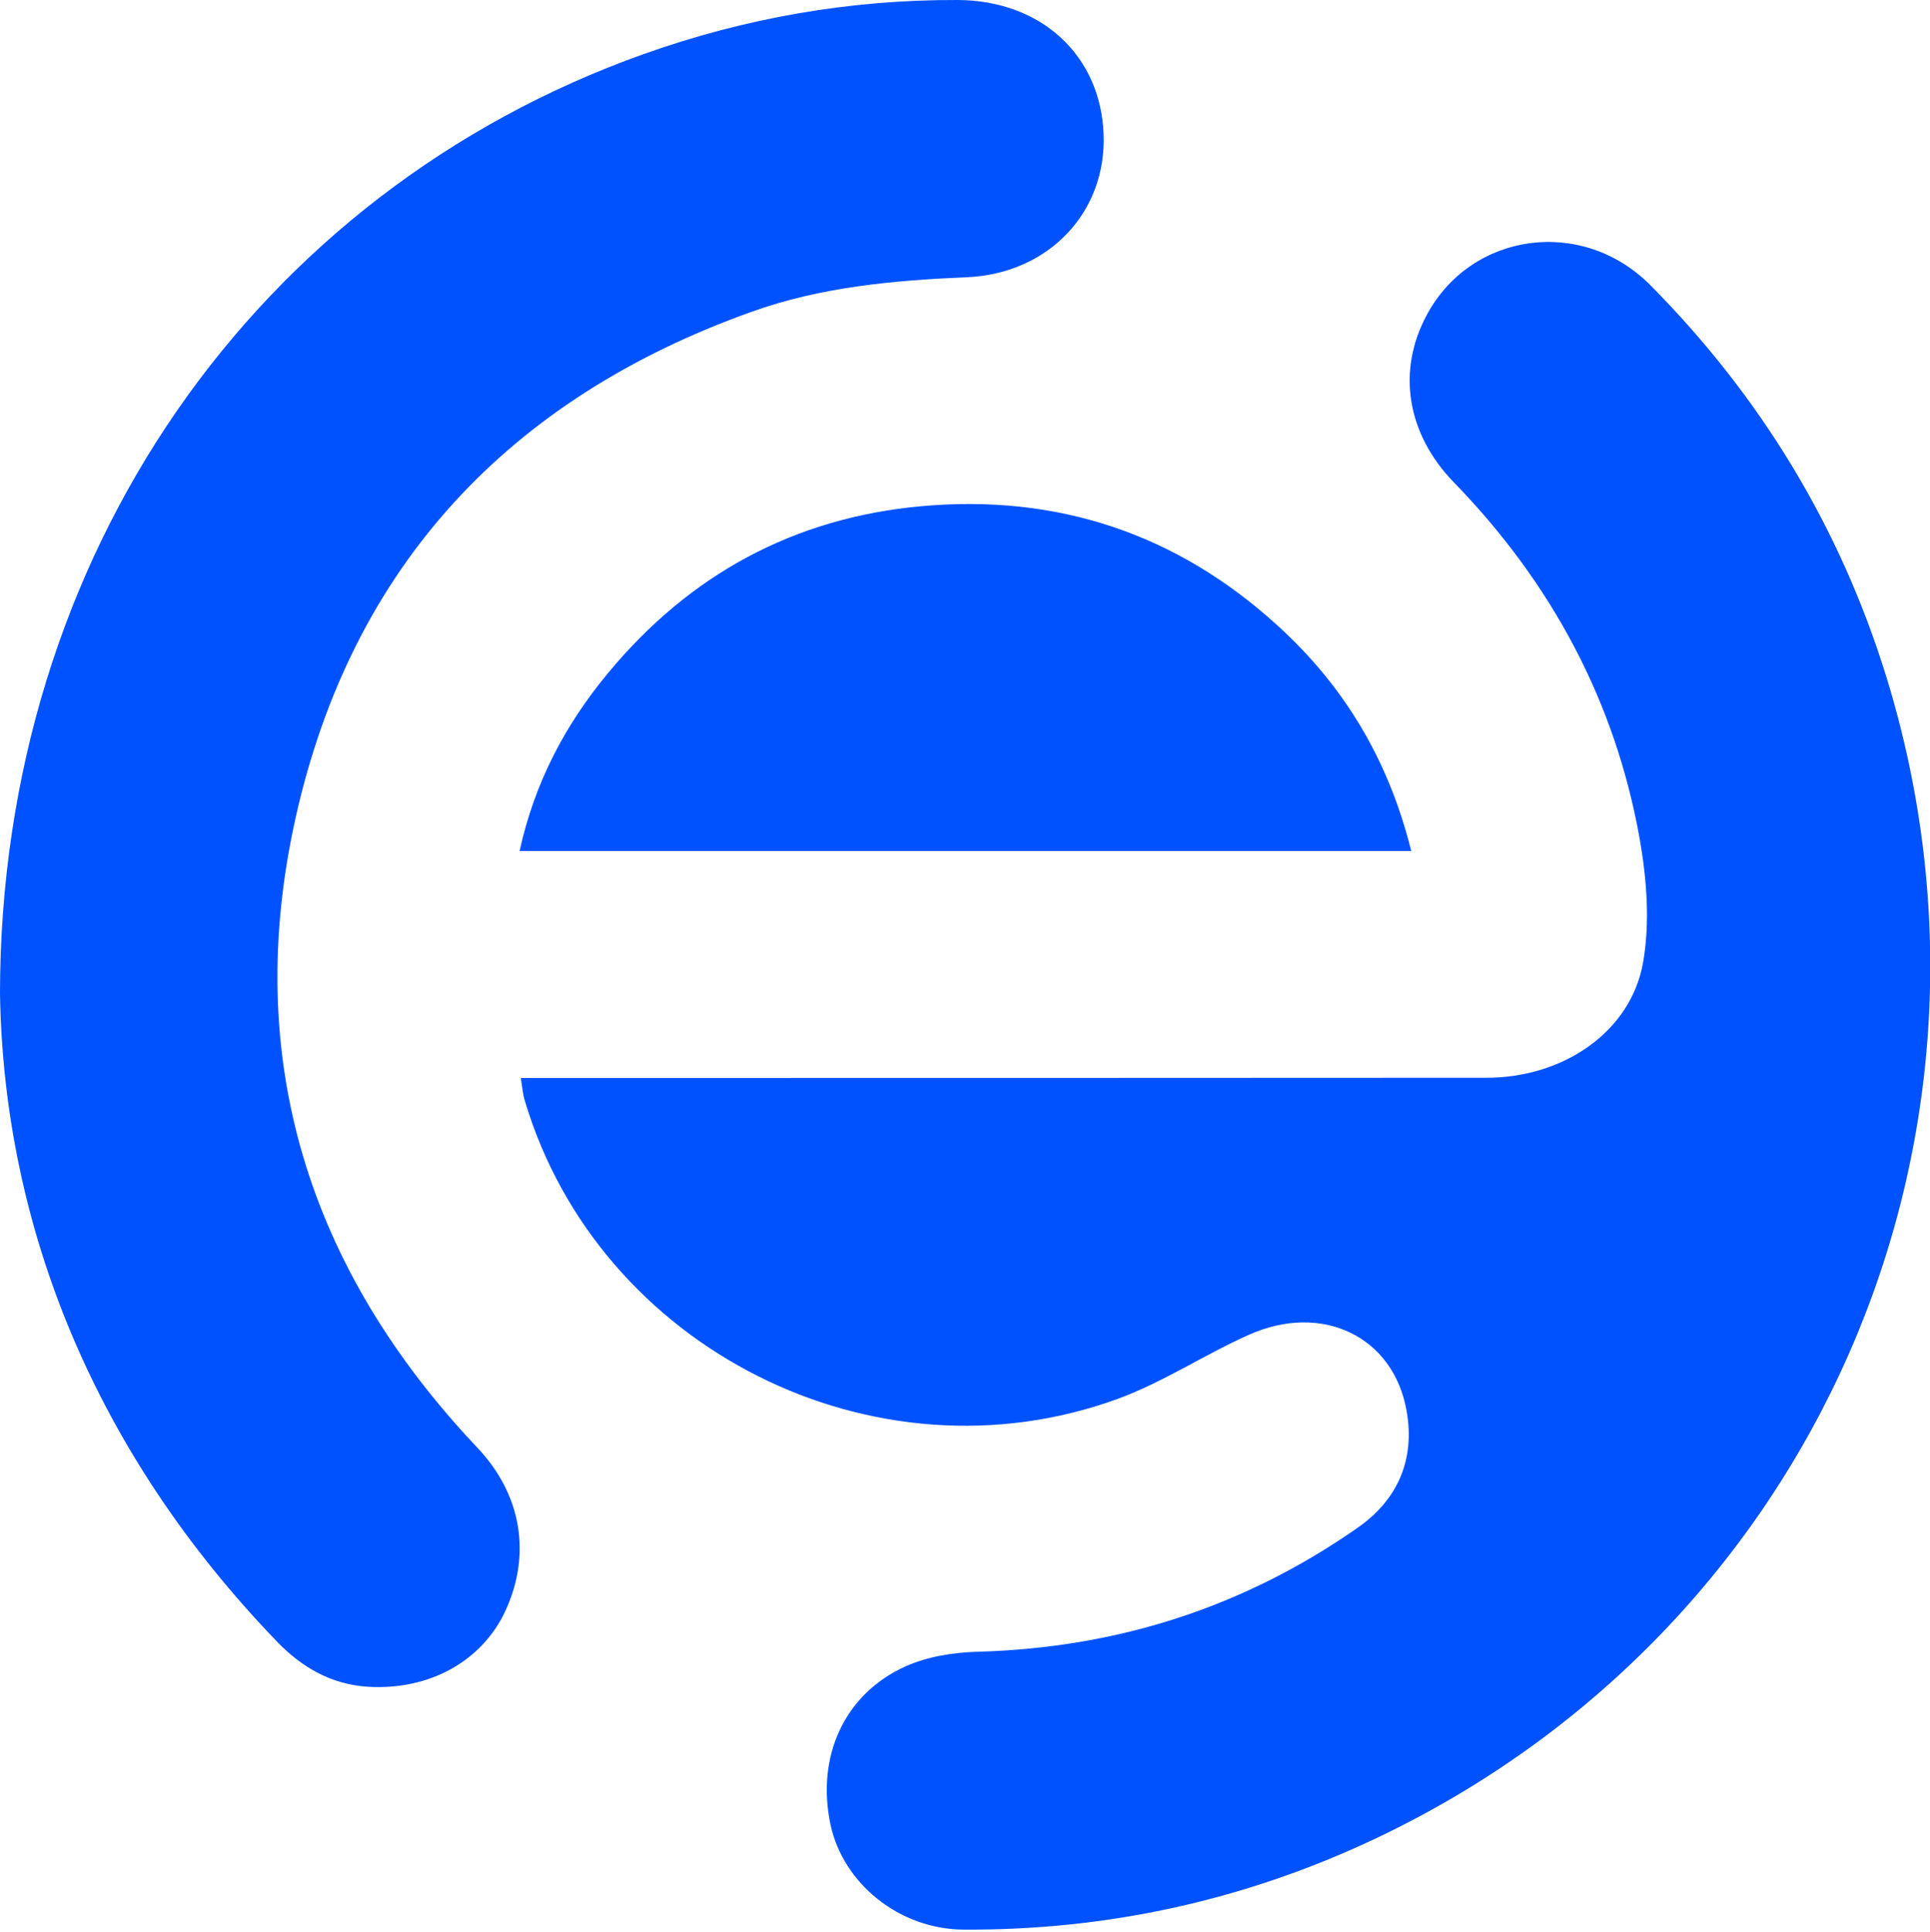 <?xml version="1.0" encoding="utf-8"?>
<!-- Generator: Adobe Illustrator 27.0.0, SVG Export Plug-In . SVG Version: 6.00 Build 0)  -->
<svg version="1.1" id="图层_1" xmlns="http://www.w3.org/2000/svg" xmlns:xlink="http://www.w3.org/1999/xlink" x="0px" y="0px"
	 viewBox="0 0 931.6 932.3" style="enable-background:new 0 0 931.6 932.3;" xml:space="preserve">
<style type="text/css">
	.st0{fill:#0052FF;}
</style>
<path class="st0" d="M251.4,520.2c6.7,0,12,0,17.3,0c149.6,0,299.2,0,448.8-0.1c37.2,0,69.7-22.2,75.6-55.6
	c3.4-19.2,1.8-40.1-1.6-59.5c-11.8-66.5-42.6-123.7-89.7-172.2c-23-23.7-27.5-54.1-13.1-80.8c21.5-40.1,75.1-47.5,108-14.3
	c53.1,53.6,91.3,116.3,113.7,188.5c69.2,223.7-34.6,460.5-245.9,560.8c-63,29.9-129.7,44.6-199.4,44.2c-31-0.2-58.1-22.2-64.2-50.6
	c-7-32.7,6.5-63,36.1-76.4c10.7-4.8,23.3-6.8,35.2-7.1c67.2-1.9,128.4-21.5,183.5-60.1c19.3-13.6,27.3-33,23.3-55.9
	c-6.2-36.1-40.8-52.8-76.3-36.9c-21.3,9.5-41.2,22.8-63,30.8c-117.5,43-250.6-24.2-286.3-143.6C252.4,528.4,252.2,525.2,251.4,520.2
	z"/>
<path class="st0" d="M0,479.4C0.2,267.8,123.7,92.7,310.7,26.1C359.6,8.7,410.2-0.2,462.3,0c40.1,0.2,68.9,26.5,70.4,64.7
	c1.5,37.4-26.2,67.4-66.2,69.1c-35.4,1.5-70.4,4.7-103.8,16.7c-117,41.8-192.9,122.7-220,244.1c-25.9,116,6.1,217.8,87.7,304
	c21.4,22.6,26.2,51.5,13.5,78.9c-11.3,24.2-36.7,38.3-66.3,36.5c-17.6-1.1-31.9-9.3-43.9-21.8C45.9,701.2,1.8,592.2,0,479.4z"/>
<path class="st0" d="M681.2,410.7c-144.4,0-286.2,0-430.4,0c7.3-33.2,22.1-61.1,42.8-86c39.3-47.4,89.6-74.8,151-80.4
	c65.6-6,123.4,13.2,172.1,57.6C648.6,330.9,670.2,366.4,681.2,410.7z"/>
</svg>
